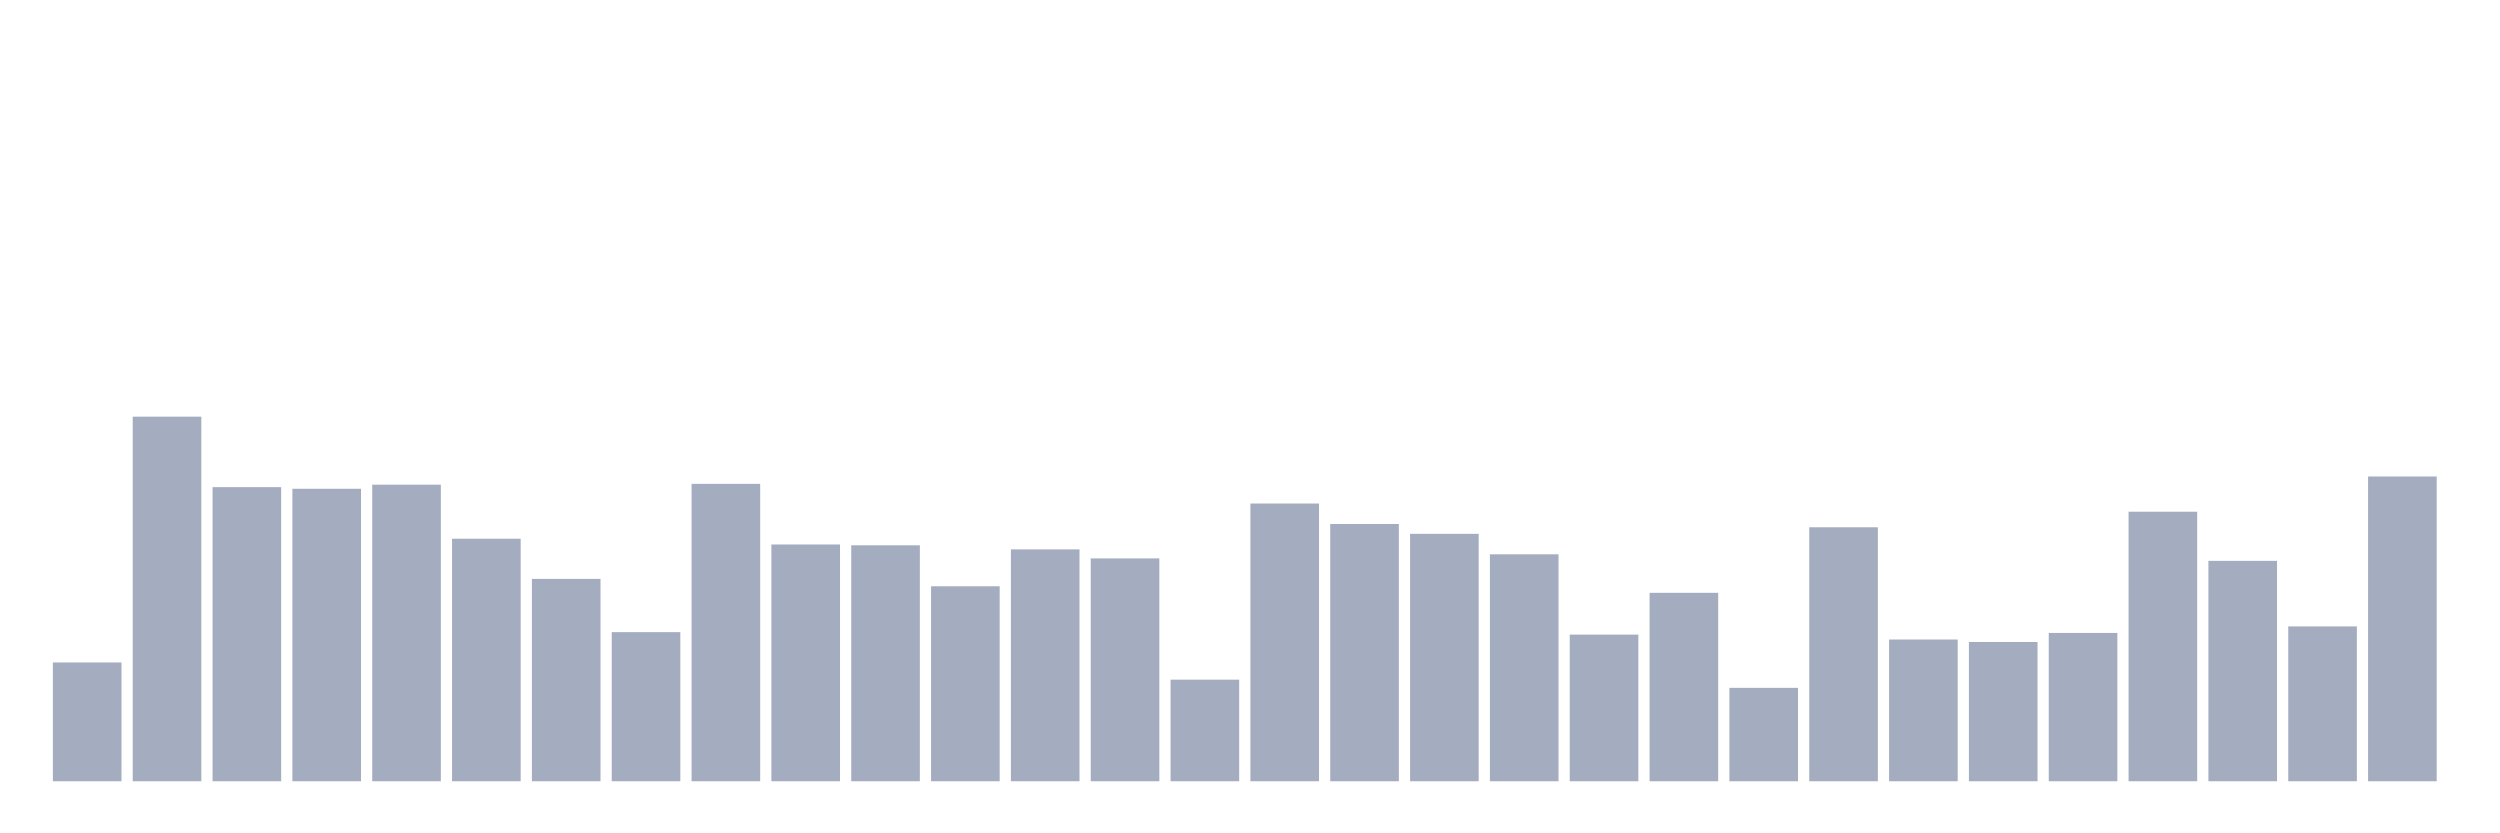 <svg xmlns="http://www.w3.org/2000/svg" viewBox="0 0 480 160"><g transform="translate(10,10)"><rect class="bar" x="0.153" width="13.175" y="117.191" height="22.809" fill="rgb(164,173,192)"></rect><rect class="bar" x="15.482" width="13.175" y="70" height="70" fill="rgb(164,173,192)"></rect><rect class="bar" x="30.81" width="13.175" y="83.528" height="56.472" fill="rgb(164,173,192)"></rect><rect class="bar" x="46.138" width="13.175" y="83.843" height="56.157" fill="rgb(164,173,192)"></rect><rect class="bar" x="61.466" width="13.175" y="83.056" height="56.944" fill="rgb(164,173,192)"></rect><rect class="bar" x="76.794" width="13.175" y="93.438" height="46.562" fill="rgb(164,173,192)"></rect><rect class="bar" x="92.123" width="13.175" y="101.146" height="38.854" fill="rgb(164,173,192)"></rect><rect class="bar" x="107.451" width="13.175" y="111.371" height="28.629" fill="rgb(164,173,192)"></rect><rect class="bar" x="122.779" width="13.175" y="82.899" height="57.101" fill="rgb(164,173,192)"></rect><rect class="bar" x="138.107" width="13.175" y="94.539" height="45.461" fill="rgb(164,173,192)"></rect><rect class="bar" x="153.436" width="13.175" y="94.697" height="45.303" fill="rgb(164,173,192)"></rect><rect class="bar" x="168.764" width="13.175" y="102.562" height="37.438" fill="rgb(164,173,192)"></rect><rect class="bar" x="184.092" width="13.175" y="95.483" height="44.517" fill="rgb(164,173,192)"></rect><rect class="bar" x="199.42" width="13.175" y="97.213" height="42.787" fill="rgb(164,173,192)"></rect><rect class="bar" x="214.748" width="13.175" y="120.494" height="19.506" fill="rgb(164,173,192)"></rect><rect class="bar" x="230.077" width="13.175" y="86.674" height="53.326" fill="rgb(164,173,192)"></rect><rect class="bar" x="245.405" width="13.175" y="90.607" height="49.393" fill="rgb(164,173,192)"></rect><rect class="bar" x="260.733" width="13.175" y="92.494" height="47.506" fill="rgb(164,173,192)"></rect><rect class="bar" x="276.061" width="13.175" y="96.427" height="43.573" fill="rgb(164,173,192)"></rect><rect class="bar" x="291.39" width="13.175" y="111.843" height="28.157" fill="rgb(164,173,192)"></rect><rect class="bar" x="306.718" width="13.175" y="103.82" height="36.18" fill="rgb(164,173,192)"></rect><rect class="bar" x="322.046" width="13.175" y="122.067" height="17.933" fill="rgb(164,173,192)"></rect><rect class="bar" x="337.374" width="13.175" y="91.236" height="48.764" fill="rgb(164,173,192)"></rect><rect class="bar" x="352.702" width="13.175" y="112.787" height="27.213" fill="rgb(164,173,192)"></rect><rect class="bar" x="368.031" width="13.175" y="113.258" height="26.742" fill="rgb(164,173,192)"></rect><rect class="bar" x="383.359" width="13.175" y="111.528" height="28.472" fill="rgb(164,173,192)"></rect><rect class="bar" x="398.687" width="13.175" y="88.247" height="51.753" fill="rgb(164,173,192)"></rect><rect class="bar" x="414.015" width="13.175" y="97.685" height="42.315" fill="rgb(164,173,192)"></rect><rect class="bar" x="429.344" width="13.175" y="110.27" height="29.73" fill="rgb(164,173,192)"></rect><rect class="bar" x="444.672" width="13.175" y="81.483" height="58.517" fill="rgb(164,173,192)"></rect></g></svg>